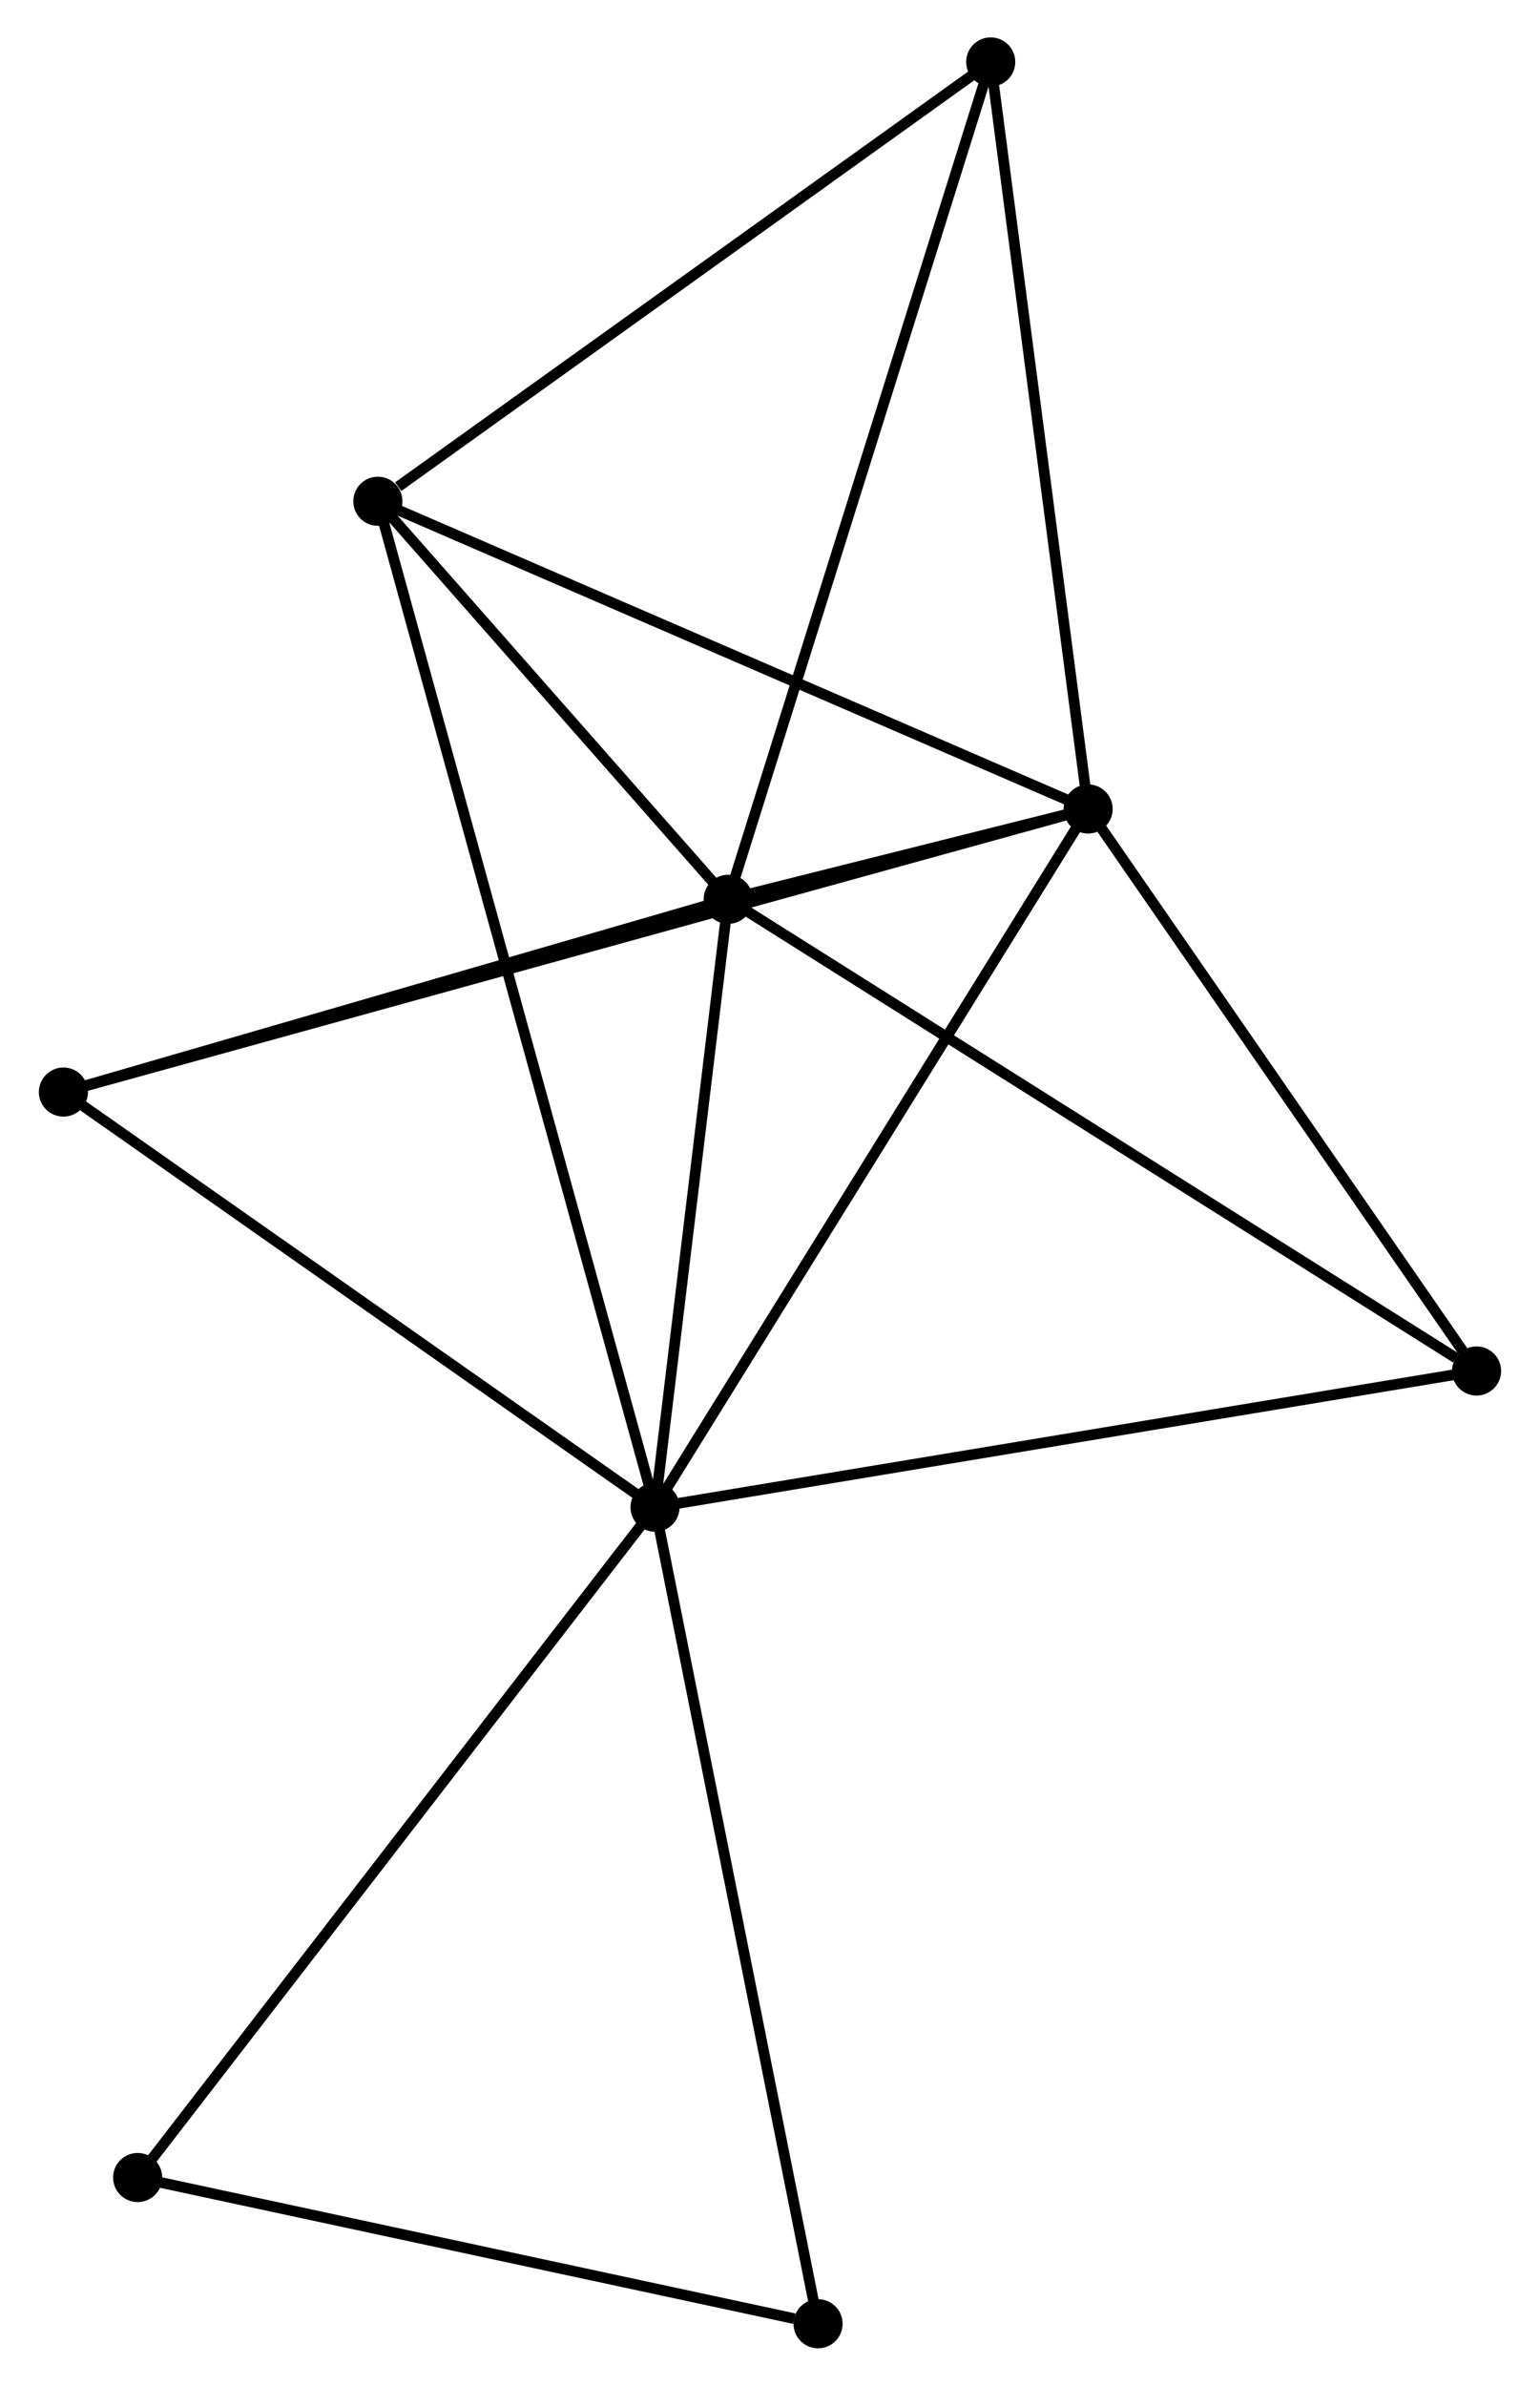 <?xml version="1.0" encoding="UTF-8" standalone="no"?>
<!DOCTYPE svg PUBLIC "-//W3C//DTD SVG 1.1//EN"
 "http://www.w3.org/Graphics/SVG/1.1/DTD/svg11.dtd">
<!-- Generated by graphviz version 2.36.0 (20140111.2315)
 -->
<!-- Title: %3 Pages: 1 -->
<svg width="144pt" height="223pt"
 viewBox="0.00 0.00 143.97 223.39" xmlns="http://www.w3.org/2000/svg" xmlns:xlink="http://www.w3.org/1999/xlink">
<g id="graph0" class="graph" transform="scale(1 1) rotate(0) translate(4 219.39)">
<title>%3</title>
<!-- 0 -->
<g id="node1" class="node"><title>0</title>
<ellipse fill="black" stroke="black" cx="57.216" cy="-78.259" rx="1.8" ry="1.8"/>
</g>
<!-- 1 -->
<g id="node2" class="node"><title>1</title>
<ellipse fill="black" stroke="black" cx="97.783" cy="-143.64" rx="1.8" ry="1.8"/>
</g>
<!-- 0&#45;&#45;1 -->
<g id="edge1" class="edge"><title>0&#45;&#45;1</title>
<path fill="none" stroke="black" d="M58.219,-79.875C63.782,-88.842 90.819,-132.416 96.666,-141.841"/>
</g>
<!-- 2 -->
<g id="node3" class="node"><title>2</title>
<ellipse fill="black" stroke="black" cx="64.069" cy="-135.182" rx="1.8" ry="1.8"/>
</g>
<!-- 0&#45;&#45;2 -->
<g id="edge2" class="edge"><title>0&#45;&#45;2</title>
<path fill="none" stroke="black" d="M57.444,-80.153C58.484,-88.796 62.776,-124.445 63.833,-133.222"/>
</g>
<!-- 3 -->
<g id="node4" class="node"><title>3</title>
<ellipse fill="black" stroke="black" cx="31.254" cy="-172.453" rx="1.8" ry="1.8"/>
</g>
<!-- 0&#45;&#45;3 -->
<g id="edge3" class="edge"><title>0&#45;&#45;3</title>
<path fill="none" stroke="black" d="M56.674,-80.227C53.295,-92.485 35.163,-158.269 31.793,-170.496"/>
</g>
<!-- 5 -->
<g id="node5" class="node"><title>5</title>
<ellipse fill="black" stroke="black" cx="134.168" cy="-91.013" rx="1.8" ry="1.8"/>
</g>
<!-- 0&#45;&#45;5 -->
<g id="edge4" class="edge"><title>0&#45;&#45;5</title>
<path fill="none" stroke="black" d="M59.118,-78.575C69.765,-80.339 121.861,-88.974 132.333,-90.709"/>
</g>
<!-- 6 -->
<g id="node6" class="node"><title>6</title>
<ellipse fill="black" stroke="black" cx="1.8" cy="-117.133" rx="1.8" ry="1.8"/>
</g>
<!-- 0&#45;&#45;6 -->
<g id="edge5" class="edge"><title>0&#45;&#45;6</title>
<path fill="none" stroke="black" d="M55.372,-79.553C46.808,-85.56 11.005,-110.676 3.275,-116.098"/>
</g>
<!-- 7 -->
<g id="node7" class="node"><title>7</title>
<ellipse fill="black" stroke="black" cx="8.752" cy="-15.493" rx="1.8" ry="1.8"/>
</g>
<!-- 0&#45;&#45;7 -->
<g id="edge6" class="edge"><title>0&#45;&#45;7</title>
<path fill="none" stroke="black" d="M56.018,-76.708C49.371,-68.099 17.072,-26.268 10.086,-17.221"/>
</g>
<!-- 8 -->
<g id="node8" class="node"><title>8</title>
<ellipse fill="black" stroke="black" cx="72.486" cy="-1.8" rx="1.8" ry="1.8"/>
</g>
<!-- 0&#45;&#45;8 -->
<g id="edge7" class="edge"><title>0&#45;&#45;8</title>
<path fill="none" stroke="black" d="M57.593,-76.369C59.706,-65.791 70.043,-14.029 72.121,-3.624"/>
</g>
<!-- 1&#45;&#45;2 -->
<g id="edge8" class="edge"><title>1&#45;&#45;2</title>
<path fill="none" stroke="black" d="M95.971,-143.186C90.171,-141.731 72.099,-137.196 66.058,-135.681"/>
</g>
<!-- 1&#45;&#45;3 -->
<g id="edge9" class="edge"><title>1&#45;&#45;3</title>
<path fill="none" stroke="black" d="M95.864,-144.472C86.149,-148.679 42.489,-167.587 33.055,-171.673"/>
</g>
<!-- 1&#45;&#45;5 -->
<g id="edge11" class="edge"><title>1&#45;&#45;5</title>
<path fill="none" stroke="black" d="M98.994,-141.889C104.518,-133.899 127.305,-100.94 132.916,-92.825"/>
</g>
<!-- 1&#45;&#45;6 -->
<g id="edge12" class="edge"><title>1&#45;&#45;6</title>
<path fill="none" stroke="black" d="M95.778,-143.087C83.287,-139.637 16.253,-121.124 3.794,-117.684"/>
</g>
<!-- 4 -->
<g id="node9" class="node"><title>4</title>
<ellipse fill="black" stroke="black" cx="88.659" cy="-213.59" rx="1.8" ry="1.8"/>
</g>
<!-- 1&#45;&#45;4 -->
<g id="edge10" class="edge"><title>1&#45;&#45;4</title>
<path fill="none" stroke="black" d="M97.52,-145.658C96.188,-155.873 90.2,-201.777 88.906,-211.696"/>
</g>
<!-- 2&#45;&#45;3 -->
<g id="edge13" class="edge"><title>2&#45;&#45;3</title>
<path fill="none" stroke="black" d="M62.659,-136.783C57.261,-142.914 37.947,-164.85 32.622,-170.899"/>
</g>
<!-- 2&#45;&#45;5 -->
<g id="edge15" class="edge"><title>2&#45;&#45;5</title>
<path fill="none" stroke="black" d="M65.802,-134.09C75.416,-128.032 122.134,-98.596 132.239,-92.229"/>
</g>
<!-- 2&#45;&#45;6 -->
<g id="edge16" class="edge"><title>2&#45;&#45;6</title>
<path fill="none" stroke="black" d="M62.273,-134.661C53.339,-132.071 13.74,-120.594 3.98,-117.765"/>
</g>
<!-- 2&#45;&#45;4 -->
<g id="edge14" class="edge"><title>2&#45;&#45;4</title>
<path fill="none" stroke="black" d="M64.677,-137.12C68.079,-147.968 84.726,-201.049 88.072,-211.719"/>
</g>
<!-- 3&#45;&#45;4 -->
<g id="edge17" class="edge"><title>3&#45;&#45;4</title>
<path fill="none" stroke="black" d="M33.164,-173.821C42.035,-180.179 79.124,-206.757 87.13,-212.495"/>
</g>
<!-- 7&#45;&#45;8 -->
<g id="edge18" class="edge"><title>7&#45;&#45;8</title>
<path fill="none" stroke="black" d="M10.591,-15.098C19.734,-13.134 60.265,-4.426 70.255,-2.279"/>
</g>
</g>
</svg>
